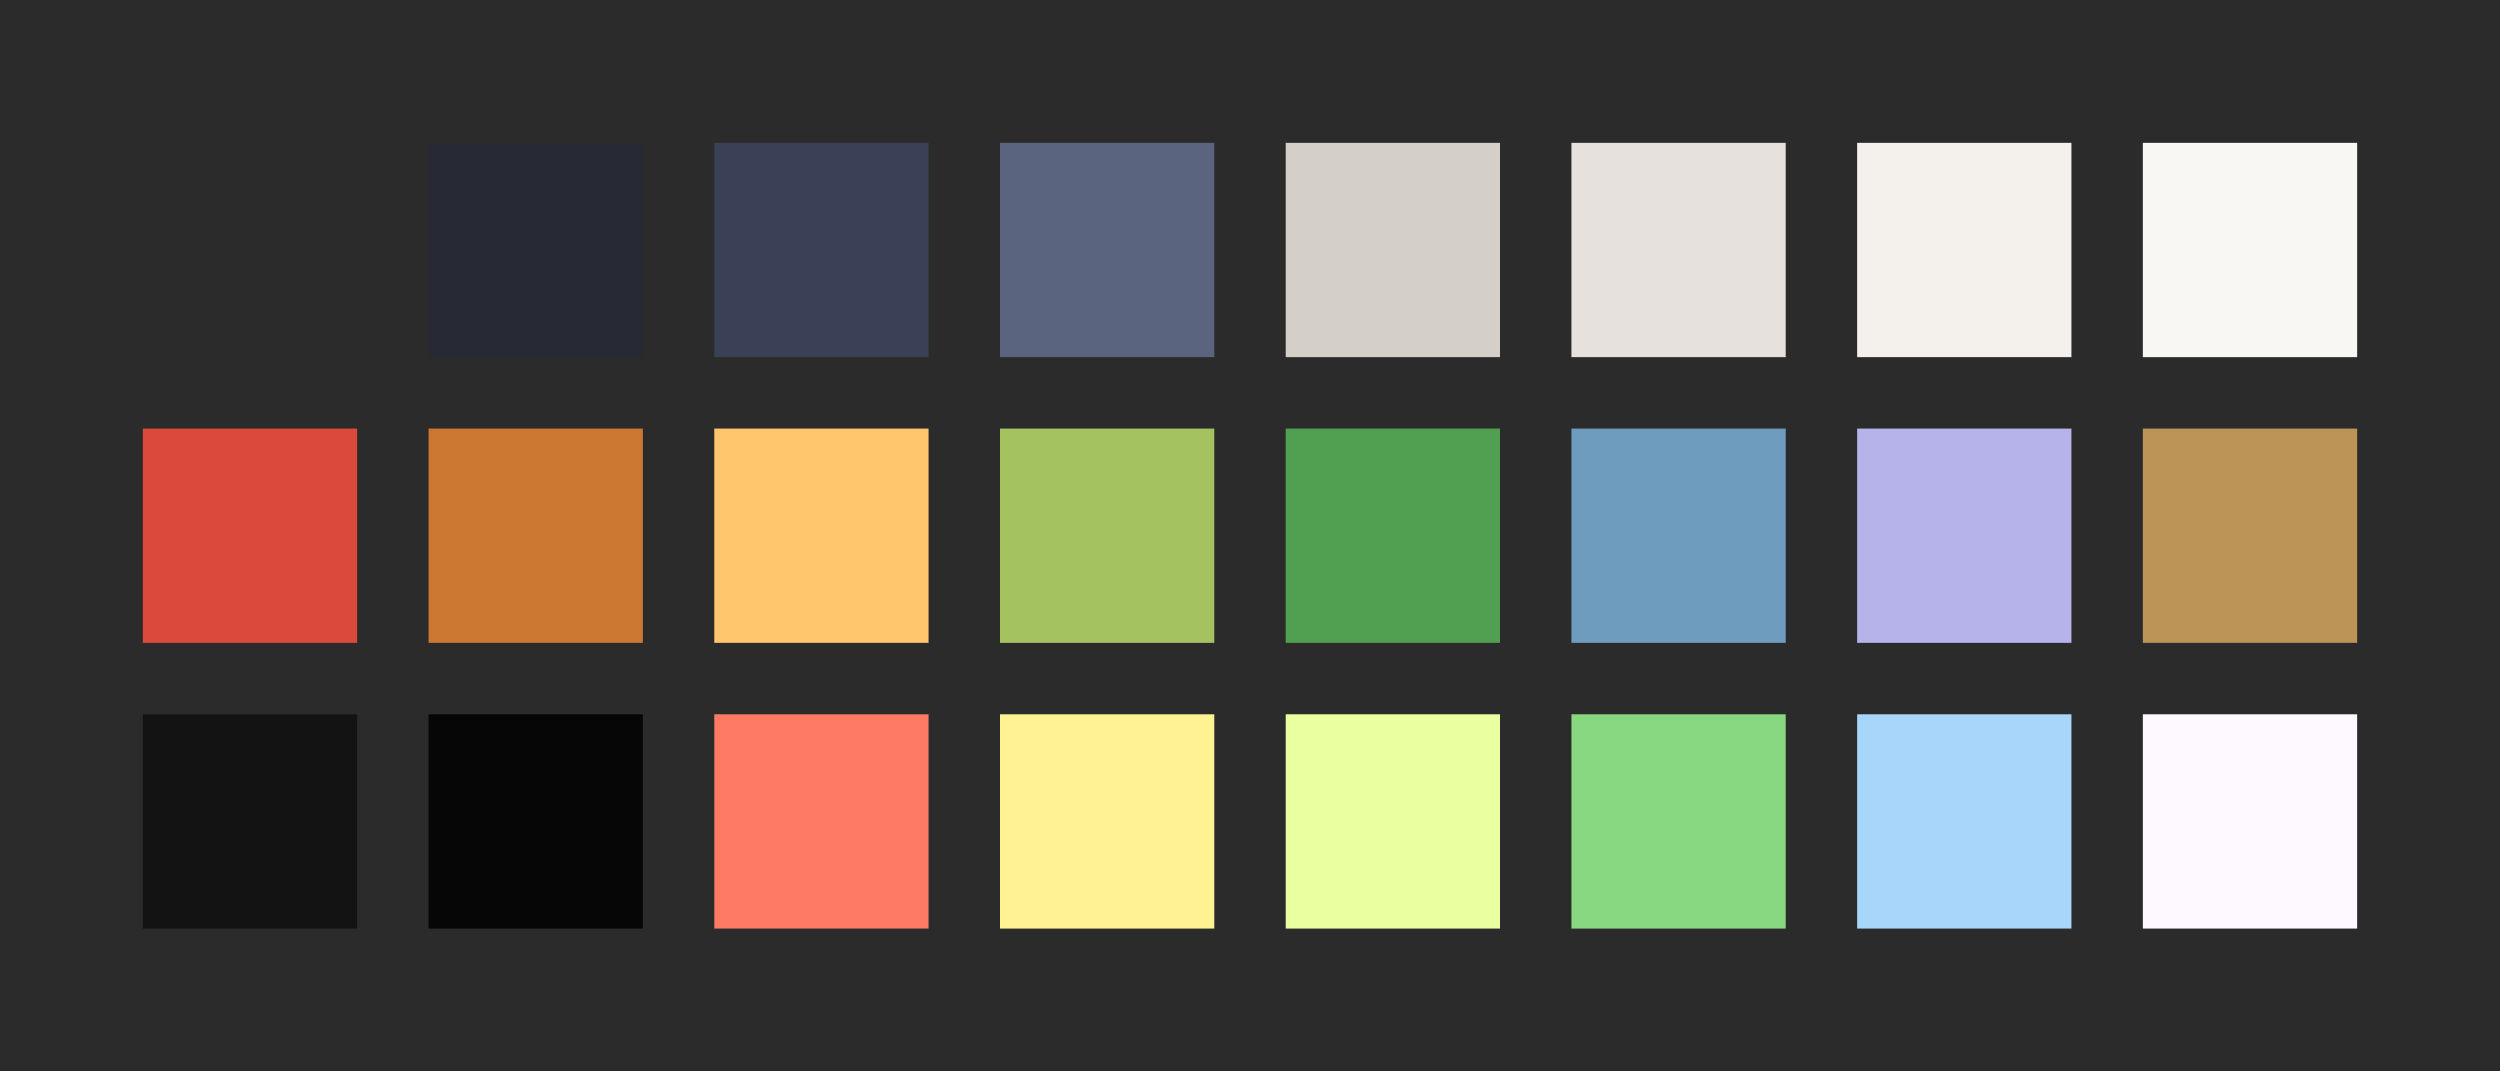 <?xml version="1.0" encoding="UTF-8" ?>
<svg width="525" height="225" xmlns="http://www.w3.org/2000/svg">
<rect x="0" y="0" width="525" height="225" style="fill:#2b2b2b" />
<rect x="30" y="30" width="45" height="45" style="fill:#2b2b2b" />
<rect x="90" y="30" width="45" height="45" style="fill:#272935" />
<rect x="150" y="30" width="45" height="45" style="fill:#3a4055" />
<rect x="210" y="30" width="45" height="45" style="fill:#5a647e" />
<rect x="270" y="30" width="45" height="45" style="fill:#d4cfc9" />
<rect x="330" y="30" width="45" height="45" style="fill:#e6e1dc" />
<rect x="390" y="30" width="45" height="45" style="fill:#f4f1ed" />
<rect x="450" y="30" width="45" height="45" style="fill:#f9f7f3" />
<rect x="30" y="90" width="45" height="45" style="fill:#da4939" />
<rect x="90" y="90" width="45" height="45" style="fill:#cc7833" />
<rect x="150" y="90" width="45" height="45" style="fill:#ffc66d" />
<rect x="210" y="90" width="45" height="45" style="fill:#a5c261" />
<rect x="270" y="90" width="45" height="45" style="fill:#519f50" />
<rect x="330" y="90" width="45" height="45" style="fill:#6d9cbe" />
<rect x="390" y="90" width="45" height="45" style="fill:#b6b3eb" />
<rect x="450" y="90" width="45" height="45" style="fill:#bc9458" />
<rect x="30" y="150" width="45" height="45" style="fill:#131314" />
<rect x="90" y="150" width="45" height="45" style="fill:#060606" />
<rect x="150" y="150" width="45" height="45" style="fill:#ff7a64" />
<rect x="210" y="150" width="45" height="45" style="fill:#fff293" />
<rect x="270" y="150" width="45" height="45" style="fill:#eaff9f" />
<rect x="330" y="150" width="45" height="45" style="fill:#87d881" />
<rect x="390" y="150" width="45" height="45" style="fill:#a7d6fa" />
<rect x="450" y="150" width="45" height="45" style="fill:#fdf9ff" />
</svg>